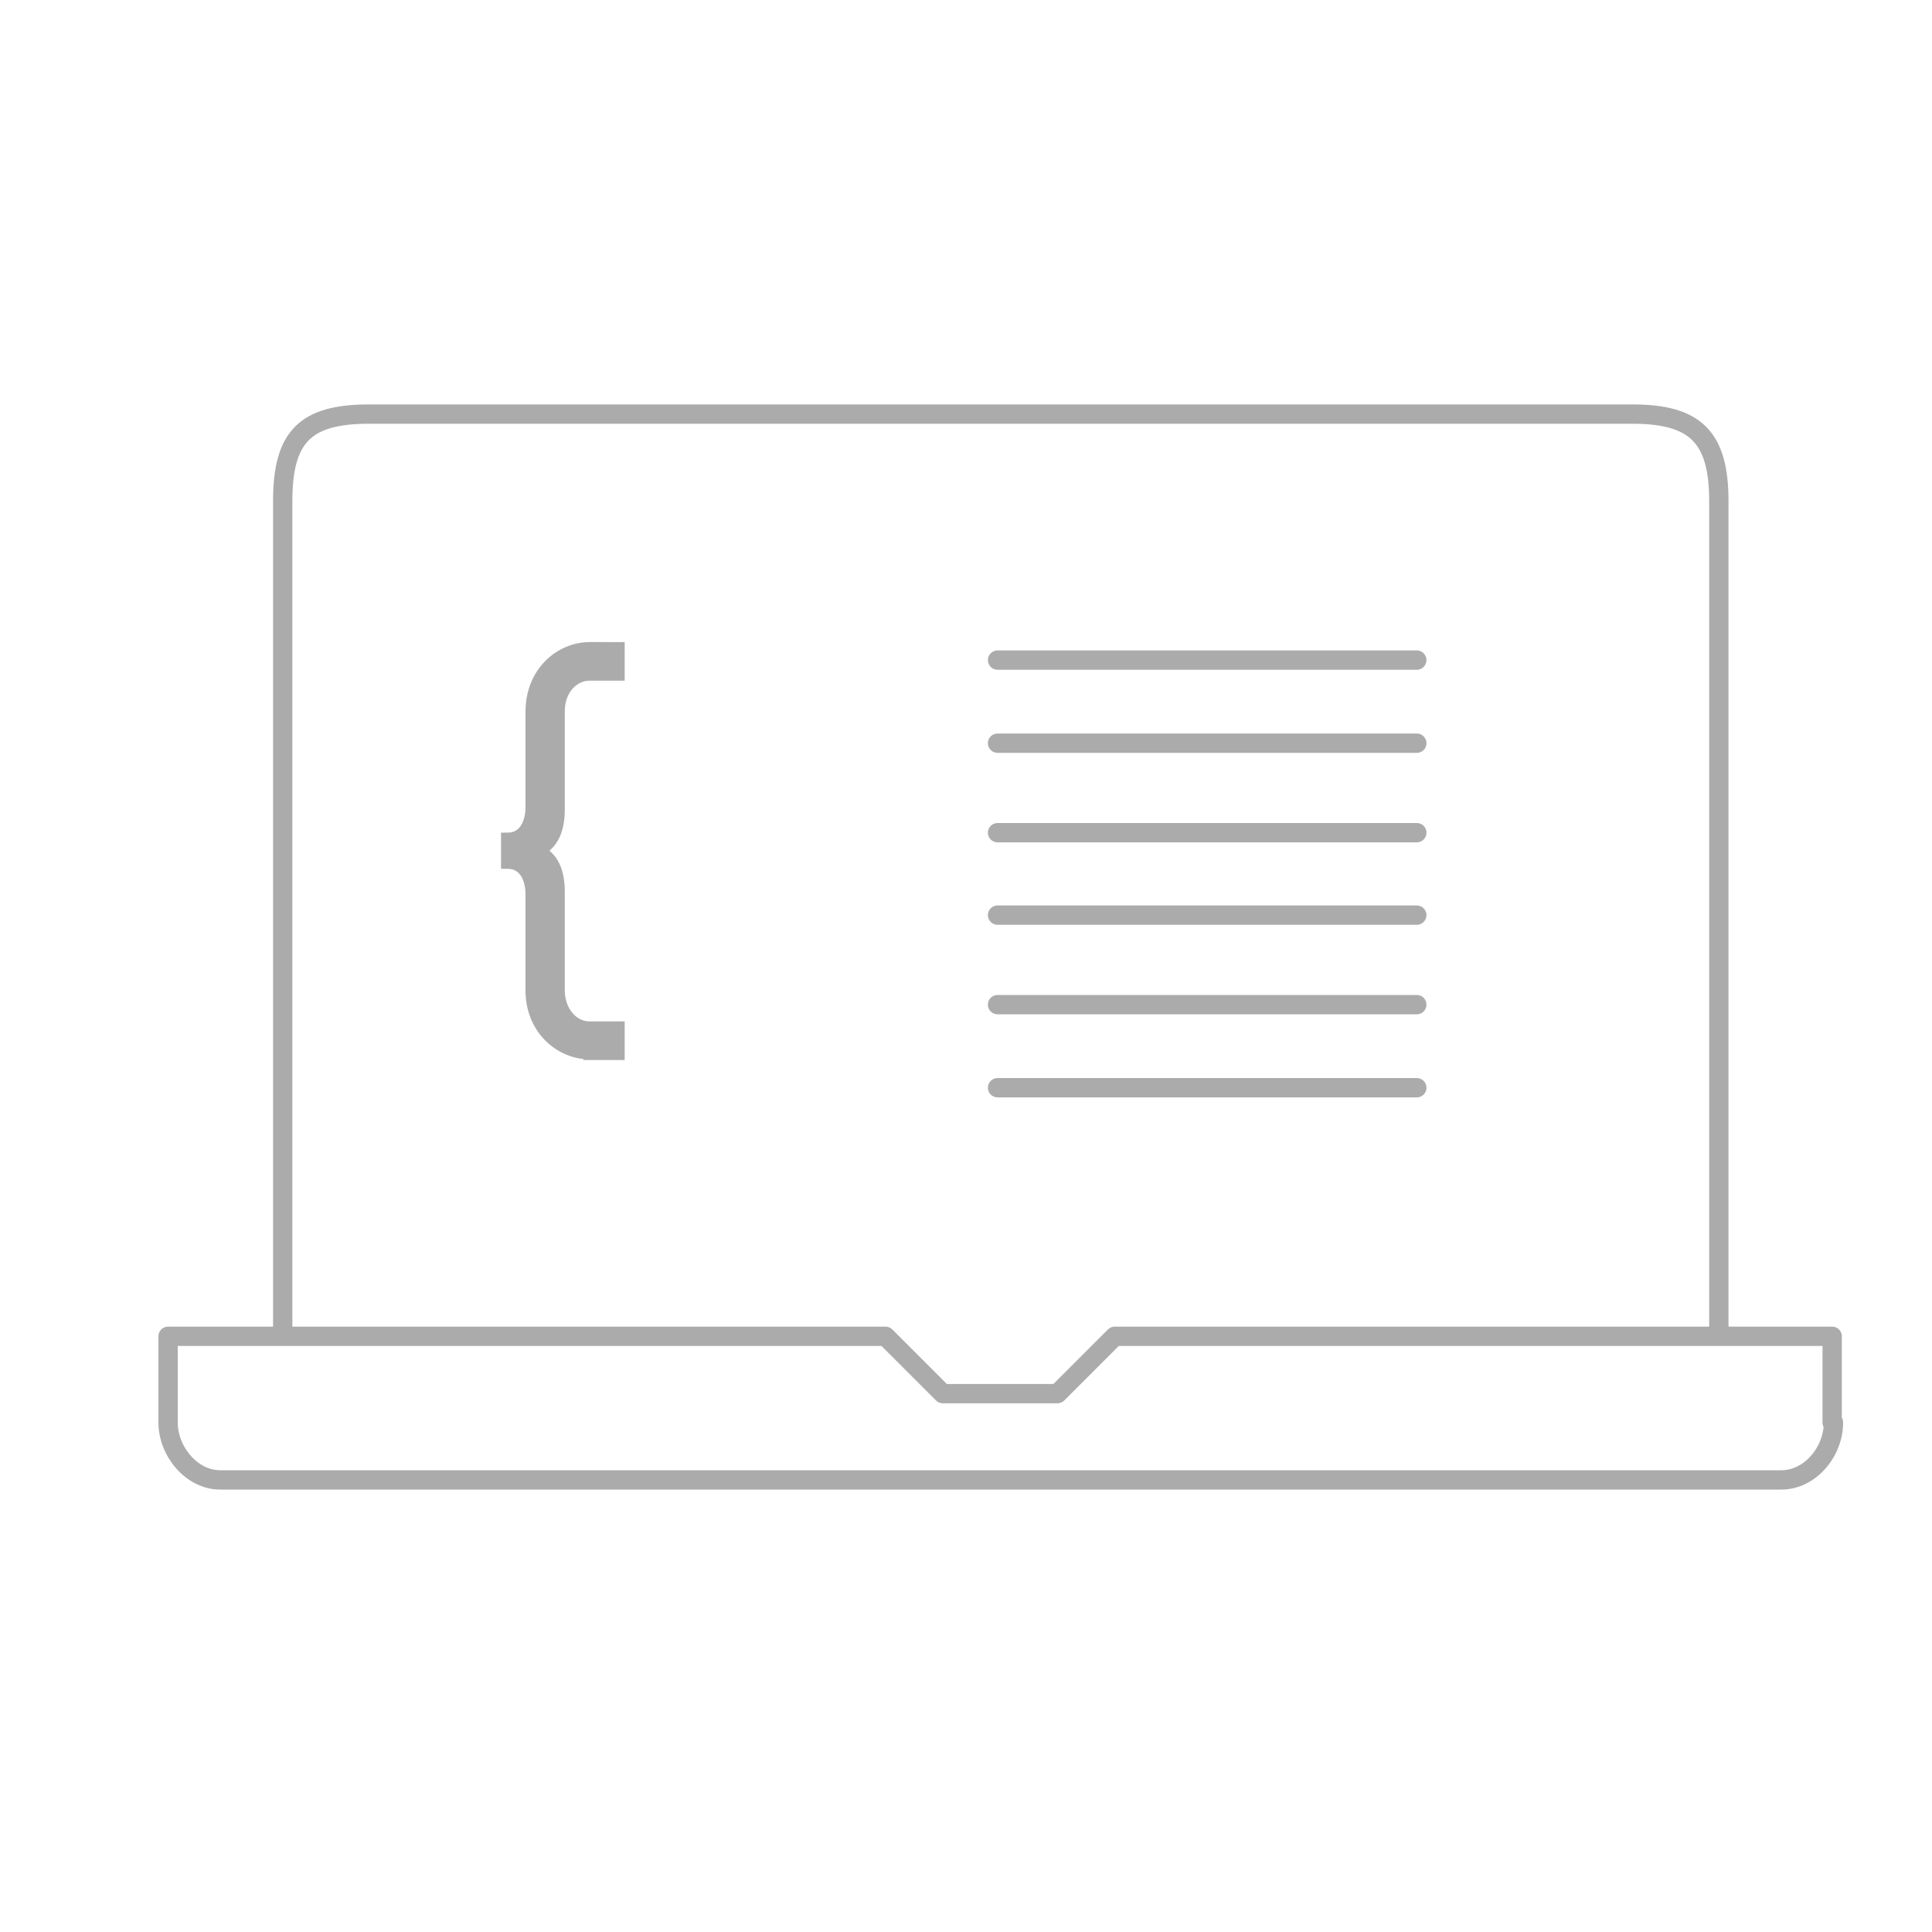<?xml version="1.0" encoding="utf-8"?>
<!-- Generator: Adobe Illustrator 17.1.0, SVG Export Plug-In . SVG Version: 6.00 Build 0)  -->
<!DOCTYPE svg PUBLIC "-//W3C//DTD SVG 1.1//EN" "http://www.w3.org/Graphics/SVG/1.1/DTD/svg11.dtd">
<svg version="1.1" xmlns="http://www.w3.org/2000/svg" xmlns:xlink="http://www.w3.org/1999/xlink" x="0px" y="0px" width="300px"
	 height="300px" viewBox="0 0 300 300" style="enable-background:new 0 0 300 300;" xml:space="preserve">
<style type="text/css">
	.st0{fill:none;stroke:#ABABAB;stroke-width:3;stroke-linejoin:round;stroke-miterlimit:10;}
	.st1{fill:none;stroke:#ABABAB;stroke-width:3;stroke-linecap:round;stroke-linejoin:round;stroke-miterlimit:10;}
	.st2{fill:#ABABAB;stroke:#ABABAB;stroke-width:2;stroke-miterlimit:10;}
	.st3{display:none;}
	.st4{display:inline;fill:#ABABAB;}
	.st5{display:inline;opacity:0.8;fill:#ABABAB;}
	.st6{display:inline;}
	.st7{fill:none;stroke:#AAAAAA;stroke-width:3;stroke-miterlimit:10;stroke-dasharray:10.013,10.013;}
	.st8{fill:#FFFFFF;stroke:#ABABAB;stroke-width:3;stroke-miterlimit:10;}
	.st9{display:inline;fill:none;stroke:#AAAAAA;stroke-width:3;stroke-miterlimit:10;}
	.st10{fill:#ABABAB;}
	.st11{fill:#FFFFFF;}
</style>
<g id="Documentation">
	<path class="st0" d="M43.9,208.5V77.8c0-10,3.5-13.5,13.4-13.5h196.2c9.8,0,13.4,3.6,13.4,13.5v130.7"/>
	<path class="st0" d="M284.7,220.9c0,4.5-3.6,8.9-8.1,8.9H34.2c-4.5,0-8.1-4.5-8.1-8.9v-13.4H35h102.5l8.9,8.9h17.8l8.9-8.9h102.5
		h8.9V220.9z"/>
	<line class="st1" x1="154.9" y1="168.9" x2="220" y2="168.9"/>
	<line class="st1" x1="154.9" y1="156" x2="220" y2="156"/>
	<line class="st1" x1="154.9" y1="142.1" x2="220" y2="142.1"/>
	<line class="st1" x1="154.9" y1="129.3" x2="220" y2="129.3"/>
	<line class="st1" x1="154.9" y1="115.4" x2="220" y2="115.4"/>
	<line class="st1" x1="154.9" y1="102.5" x2="220" y2="102.5"/>
	<g>
		<path class="st2" d="M91.6,163.5c-4.6,0-9-3.8-9-9.7v-14.9c0-2.7-1.2-5-3.8-5v-3.6c2.6,0,3.8-2.3,3.8-5v-14.8c0-6,4.4-9.8,9-9.8
			H96v4h-4.5c-2.5,0-4.8,2.3-4.8,5.7v15.3c0,3-0.9,5.4-3.3,6.4c2.4,1,3.3,3.3,3.3,6.4v15.3c0,3.3,2.2,5.8,4.8,5.8H96v4H91.6z"/>
	</g>
</g>
<g id="Wrappers" class="st3">
	<path class="st4" d="M151.3,68H68.9c-0.7,0-1.3-0.4-1.6-1s-0.2-1.3,0.2-1.8l19.8-23.4c0.3-0.4,0.8-0.6,1.3-0.6h42.9
		c0.5,0,1,0.2,1.3,0.6l19.8,23.4c0.4,0.5,0.5,1.2,0.2,1.8S151.9,68,151.3,68z M72.6,64.5h75l-16.9-20H89.4L72.6,64.5z"/>
	<polygon class="st4" points="110.1,117.8 67.6,67.4 70.2,65.2 110.1,112.5 149.9,65.2 152.6,67.4 	"/>
	<path class="st4" d="M110.1,116.9L110.1,116.9c-0.7,0-1.4-0.5-1.6-1.1L91.2,66.8c-0.2-0.5-0.1-1.1,0.2-1.6l17.2-23.4
		c0.6-0.9,2.1-0.9,2.8,0l17.2,23.4c0.3,0.5,0.4,1.1,0.2,1.6l-17.2,48.9C111.4,116.4,110.8,116.9,110.1,116.9z M94.7,66.5l15.3,43.5
		l15.3-43.5l-15.3-20.8L94.7,66.5z"/>
	
		<rect x="78.8" y="52.8" transform="matrix(-0.176 -0.984 0.984 -0.176 53.001 153.456)" class="st4" width="23.8" height="3.4"/>
	
		<rect x="127.7" y="42.6" transform="matrix(-0.984 -0.176 0.176 -0.984 247.212 131.012)" class="st4" width="3.4" height="23.8"/>
	<path class="st4" d="M234.4,219.6c-1.1,0-2.1-0.3-3.1-0.8l-9.7-5.8c-1.5-0.8-0.7-1.1-0.3-1.3c1.9-0.7,2.3-0.8,4.4-2
		c0.2-0.1,0.5-0.1,0.7,0.1l7.5,4.4c0.3,0.2,0.7,0.2,0.9,0l29.1-16.8c0.3-0.2,0.4-0.5,0.4-0.8V163c0-0.3-0.2-0.6-0.5-0.8l-29.1-16.8
		c-0.3-0.2-0.6-0.2-0.9,0l-29.1,16.8c-0.3,0.2-0.5,0.5-0.5,0.8v33.6c0,0.3,0.2,0.6,0.5,0.8l8,4.6c4.3,2.2,7-0.4,7-2.9v-33.2
		c0-0.5,0.4-0.8,0.8-0.8h3.7c0.5,0,0.8,0.4,0.8,0.8v33.2c0,5.8-3.1,9.1-8.6,9.1c-1.7,0-3,0-6.7-1.8l-7.6-4.4
		c-1.9-1.1-3.1-3.1-3.1-5.3V163c0-2.2,1.2-4.2,3.1-5.3l29.1-16.8c1.8-1,4.3-1,6.1,0l29.1,16.8c1.9,1.1,3.1,3.1,3.1,5.3v33.6
		c0,2.2-1.2,4.2-3.1,5.3l-29.1,16.8C236.6,219.3,235.5,219.6,234.4,219.6z M258,186.5c0-6.3-4.3-8-13.2-9.2c-9.1-1.2-10-1.8-10-3.9
		c0-1.7,0.8-4.1,7.5-4.1c6,0,8.2,1.3,9.1,5.3c0.1,0.4,0.4,0.7,0.8,0.7h3.8c0.2,0,0.5-0.1,0.6-0.3c0.2-0.2,0.2-0.4,0.2-0.6
		c-0.6-7-5.2-10.2-14.5-10.2c-8.3,0-13.3,3.5-13.3,9.4c0,6.4,4.9,8.1,12.9,8.9c9.5,0.9,10.3,2.3,10.3,4.2c0,3.3-2.6,4.6-8.8,4.6
		c-7.7,0-9.4-1.9-10-5.8c-0.1-0.4-0.4-0.7-0.8-0.7h-3.8c-0.5,0-0.8,0.4-0.8,0.8c0,4.9,2.7,10.8,15.4,10.8
		C252.7,196.4,258,192.8,258,186.5z M270.8,152.3v0.6h1.6v4.3h0.7v-4.3h1.6v-0.6H270.8z M275.3,157.2h0.6v-2.9c0-0.1,0-0.3,0-0.5
		c0-0.2,0-0.4,0-0.5v-0.1l1.4,4.1h0.7l1.4-4.1c0,0.3,0,0.5,0,0.7c0,0.2,0,0.4,0,0.5v2.9h0.6v-4.9H279l-1.4,4.1l-1.4-4.1h-0.9V157.2z
		"/>
	<path id="path1948" class="st4" d="M84.7,194.6c-3.2,0-6.2,0.3-8.9,0.8c-7.9,1.4-9.3,4.3-9.3,9.7v7.1h18.7v2.4H66.5h-7
		c-5.4,0-10.2,3.3-11.7,9.5c-1.7,7.1-1.8,11.5,0,19c1.3,5.5,4.5,9.5,9.9,9.5h6.4v-8.5c0-6.2,5.3-11.6,11.7-11.6h18.6
		c5.2,0,9.3-4.3,9.3-9.5v-17.8c0-5.1-4.3-8.9-9.3-9.7C91.2,194.9,87.9,194.6,84.7,194.6z M74.6,200.3c1.9,0,3.5,1.6,3.5,3.6
		c0,2-1.6,3.5-3.5,3.5c-1.9,0-3.5-1.6-3.5-3.5C71.1,201.9,72.7,200.3,74.6,200.3z"/>
	<path id="path1950" class="st5" d="M106.1,214.6v8.3c0,6.4-5.4,11.8-11.7,11.8H75.8c-5.1,0-9.3,4.4-9.3,9.5v17.8
		c0,5.1,4.4,8,9.3,9.5c5.9,1.7,11.6,2,18.6,0c4.7-1.4,9.3-4.1,9.3-9.5v-7.1H85.1v-2.4h18.6h9.3c5.4,0,7.4-3.8,9.3-9.5
		c1.9-5.8,1.9-11.5,0-19c-1.3-5.4-3.9-9.5-9.3-9.5H106.1z M95.6,259.5c1.9,0,3.5,1.6,3.5,3.5c0,2-1.6,3.6-3.5,3.6
		c-1.9,0-3.5-1.6-3.5-3.6C92.1,261.1,93.7,259.5,95.6,259.5z"/>
</g>
<g id="Sep_of_Concerns" class="st3">
	<g class="st6">
		<circle class="st7" cx="150" cy="151.6" r="124.3"/>
	</g>
	<g id="Webcam" class="st6">
		<g>
			<path class="st8" d="M168.8,294.2v3.8h-37.5v-3.8c0-0.8,0.7-1.5,1.5-1.5h9.2v-3.8c2.6,0.7,5.3,1.1,8,1.1c2.8,0,5.5-0.4,8-1.1v3.8
				h9.2C168.1,292.7,168.8,293.4,168.8,294.2z M176.8,260.5c0,14.8-12,26.8-26.8,26.8c-14.8,0-26.8-12-26.8-26.8c0-0.4,0-0.8,0-1.3
				c0-0.1,0-0.3,0-0.4c0-0.3,0-0.6,0.1-0.9c0-0.2,0-0.3,0-0.5c0-0.3,0.1-0.5,0.1-0.8c0-0.1,0-0.3,0.1-0.4c0.1-0.3,0.1-0.6,0.2-0.9
				c0-0.1,0-0.2,0-0.3c0.1-0.4,0.2-0.8,0.3-1.2c0-0.1,0.1-0.2,0.1-0.3c0.1-0.3,0.2-0.6,0.2-0.8c0-0.1,0.1-0.3,0.1-0.4
				c0.1-0.2,0.2-0.5,0.2-0.7c0.1-0.1,0.1-0.3,0.2-0.4c0.1-0.3,0.2-0.5,0.3-0.7c0.1-0.1,0.1-0.3,0.2-0.4c0.2-0.4,0.3-0.7,0.5-1.1
				c0-0.1,0.1-0.2,0.1-0.3c0.1-0.3,0.3-0.5,0.4-0.8c0.1-0.1,0.2-0.3,0.2-0.4c0.1-0.2,0.2-0.4,0.4-0.6c0.1-0.1,0.2-0.3,0.3-0.4
				c0.1-0.2,0.2-0.4,0.4-0.6c0.1-0.1,0.2-0.3,0.3-0.4c0.2-0.2,0.3-0.4,0.5-0.7c0.1-0.2,0.2-0.3,0.3-0.5c0.2-0.2,0.4-0.5,0.6-0.7
				c0.1-0.1,0.2-0.3,0.3-0.4c0.1-0.2,0.3-0.3,0.4-0.5c0.1-0.1,0.3-0.3,0.4-0.4c0.1-0.1,0.3-0.3,0.4-0.4c0.1-0.1,0.3-0.3,0.4-0.4
				c0.1-0.1,0.3-0.3,0.4-0.4c0.1-0.1,0.3-0.3,0.4-0.4c0.3-0.2,0.5-0.5,0.8-0.7c0.2-0.1,0.3-0.2,0.5-0.4c0.1-0.1,0.3-0.2,0.5-0.4
				c0.2-0.1,0.3-0.2,0.5-0.4c0.1-0.1,0.3-0.2,0.4-0.3c0.2-0.1,0.3-0.2,0.5-0.4c0.1-0.1,0.3-0.2,0.5-0.3c0.2-0.1,0.4-0.2,0.5-0.3
				c0.1-0.1,0.3-0.2,0.5-0.3c0.3-0.2,0.7-0.4,1.1-0.6c0.1-0.1,0.3-0.2,0.4-0.2c0.2-0.1,0.4-0.2,0.6-0.3c0.2-0.1,0.3-0.1,0.5-0.2
				c0.2-0.1,0.4-0.2,0.6-0.3c0.2-0.1,0.3-0.1,0.5-0.2c0.2-0.1,0.4-0.2,0.6-0.2c0.1-0.1,0.3-0.1,0.4-0.1c2.7-0.9,5.6-1.4,8.6-1.4
				c3,0,5.9,0.5,8.6,1.4c0.1,0,0.3,0.1,0.4,0.2c0.2,0.1,0.4,0.2,0.6,0.2c0.2,0.1,0.3,0.1,0.5,0.2c0.2,0.1,0.4,0.2,0.6,0.3
				c0.2,0.1,0.3,0.1,0.5,0.2c0.2,0.1,0.4,0.2,0.6,0.3c0.2,0.1,0.3,0.2,0.5,0.2c0.3,0.2,0.7,0.4,1,0.6c0.2,0.1,0.3,0.2,0.5,0.3
				c0.2,0.1,0.4,0.2,0.5,0.3c0.2,0.1,0.3,0.2,0.5,0.3c0.2,0.1,0.3,0.2,0.5,0.3c0.2,0.1,0.3,0.2,0.5,0.3c0.2,0.1,0.3,0.2,0.5,0.4
				c0.2,0.1,0.3,0.2,0.5,0.4c0.2,0.1,0.3,0.2,0.5,0.4c0.3,0.2,0.5,0.5,0.8,0.7c0.1,0.1,0.3,0.2,0.4,0.4c0.2,0.1,0.3,0.3,0.5,0.4
				c0.1,0.1,0.3,0.3,0.4,0.4c0.1,0.1,0.3,0.3,0.4,0.4c0.1,0.1,0.3,0.3,0.4,0.4c0.1,0.2,0.3,0.3,0.4,0.5c0.1,0.1,0.2,0.3,0.3,0.4
				c0.2,0.2,0.4,0.5,0.6,0.7c0.1,0.1,0.2,0.3,0.3,0.4c0.2,0.2,0.3,0.4,0.5,0.7c0.1,0.1,0.2,0.3,0.3,0.4c0.1,0.2,0.3,0.4,0.4,0.6
				c0.1,0.1,0.2,0.3,0.3,0.4c0.1,0.2,0.2,0.4,0.4,0.6c0.1,0.1,0.2,0.3,0.2,0.4c0.1,0.3,0.3,0.5,0.4,0.8c0,0.1,0.1,0.2,0.1,0.3
				c0.2,0.3,0.3,0.7,0.5,1.1c0.1,0.1,0.1,0.2,0.2,0.4c0.1,0.2,0.2,0.5,0.3,0.7c0.1,0.1,0.1,0.3,0.2,0.4c0.1,0.2,0.2,0.5,0.2,0.7
				c0,0.1,0.1,0.3,0.1,0.4c0.1,0.3,0.2,0.6,0.2,0.8c0,0.1,0.1,0.2,0.1,0.3c0.1,0.4,0.2,0.8,0.3,1.2c0,0.1,0,0.2,0.1,0.3
				c0.1,0.3,0.1,0.6,0.2,0.9c0,0.1,0,0.3,0.1,0.4c0,0.3,0.1,0.5,0.1,0.8c0,0.1,0,0.3,0,0.5c0,0.3,0,0.6,0.1,0.9c0,0.1,0,0.3,0,0.4
				C176.8,259.7,176.8,260.1,176.8,260.5z M166.1,260.5c0-8.9-7.2-16.1-16.1-16.1c-8.9,0-16.1,7.2-16.1,16.1
				c0,8.9,7.2,16.1,16.1,16.1C158.9,276.6,166.1,269.4,166.1,260.5z M150,237.7c-2.2,0-4.3,0.3-6.3,0.9c1.5,1.9,3.7,3.1,6.3,3.1
				s4.9-1.2,6.3-3.1C154.3,238,152.2,237.7,150,237.7z M150,249.8c-1.7,0-3.3,0.4-4.8,1.2c1,0.7,1.7,1.9,1.7,3.2c0,2.2-1.8,4-4,4
				c-1.2,0-2.2-0.5-2.9-1.3c-0.4,1.1-0.7,2.3-0.7,3.6c0,5.9,4.8,10.7,10.7,10.7c5.9,0,10.7-4.8,10.7-10.7
				C160.7,254.6,155.9,249.8,150,249.8z"/>
		</g>
	</g>
	<line class="st9" x1="-28.7" y1="154.3" x2="328.7" y2="154.3"/>
	<g class="st6">
		<g>
			<path class="st10" d="M116.8,151.7c-0.1-4.5,0.5-8.8,2.1-12.9c1.5-4.1,3.8-7.7,6.7-10.8c2.9-3.1,6.4-5.5,10.4-7.3
				c4-1.8,8.3-2.8,12.9-2.9c4.6-0.2,8.9,0.5,13.1,2.1c4.1,1.5,7.8,3.7,10.9,6.6c3.1,2.9,5.6,6.3,7.4,10.3c1.8,4,2.8,8.2,3,12.8
				c0.2,4.5-0.6,8.8-2.1,12.9c-1.6,4.1-3.8,7.7-6.7,10.8c-2.9,3.1-6.4,5.5-10.4,7.3c-4,1.8-8.3,2.8-12.9,2.9
				c-4.6,0.2-8.9-0.5-13.1-2.1c-4.1-1.5-7.8-3.7-10.9-6.6c-3.1-2.9-5.6-6.3-7.4-10.3C117.9,160.5,116.9,156.2,116.8,151.7z"/>
		</g>
		<g>
			<path class="st11" d="M165.1,160.4c-1.5,2-3.4,3.6-5.8,4.8c-2.4,1.2-4.8,1.8-7.4,1.9c-2.4,0.1-4.7-0.2-6.9-0.9
				c-2.2-0.7-4.1-1.7-5.7-3.1c-1.6-1.4-2.9-3.1-3.9-5.1c-1-2-1.5-4.2-1.6-6.7c-0.1-2.5,0.3-4.8,1.1-6.8c0.8-2.1,2-3.8,3.6-5.3
				c1.5-1.5,3.4-2.7,5.5-3.5c2.1-0.8,4.4-1.3,6.8-1.4c2.3-0.1,4.3,0.2,6.2,1c1.9,0.7,3.5,1.8,4.8,3.2c1.3,1.4,2.4,3.1,3.1,5.1
				c0.8,2,1.2,4.2,1.3,6.7l0.1,3l-22.7,0.8c0.5,1.8,1.4,3.3,2.7,4.3c1.3,1.1,3,1.5,4.9,1.5c1.6-0.1,3-0.5,4-1.2
				c1.1-0.7,2-1.7,2.8-2.8L165.1,160.4z M156.3,146.9c0-1.6-0.6-3-1.8-4.1c-1.2-1.1-2.6-1.7-4.4-1.6c-1.1,0-2,0.2-2.9,0.6
				c-0.8,0.4-1.5,0.8-2.1,1.4c-0.6,0.6-1,1.2-1.3,1.9c-0.3,0.7-0.5,1.5-0.5,2.2L156.3,146.9z"/>
		</g>
	</g>
	<g id="Cloud_Internet_Symbol" class="st6">
	</g>
	<g id="Cloud_Internet_Symbol_1_" class="st6">
	</g>
	<g id="Cloud" class="st6">
		<g>
			<path class="st8" d="M173.8,19.3C173.8,19.3,173.8,19.3,173.8,19.3c-0.6-9.5-8.6-17.1-18.2-17.1c-8.9,0-16.4,6.4-17.9,14.9
				c-0.2,0-0.4,0-0.6,0c-6.7,0-12.3,4.4-14.1,10.5c-0.3,0-0.6,0-0.9,0c-5.3,0-9.5,4.3-9.5,9.5c0,5.3,4.3,9.5,9.5,9.5
				c0.1,0,51.7,0,51.7,0c7.5,0,13.6-6.1,13.6-13.6C187.4,25.4,181.3,19.3,173.8,19.3z"/>
		</g>
	</g>
</g>
</svg>
